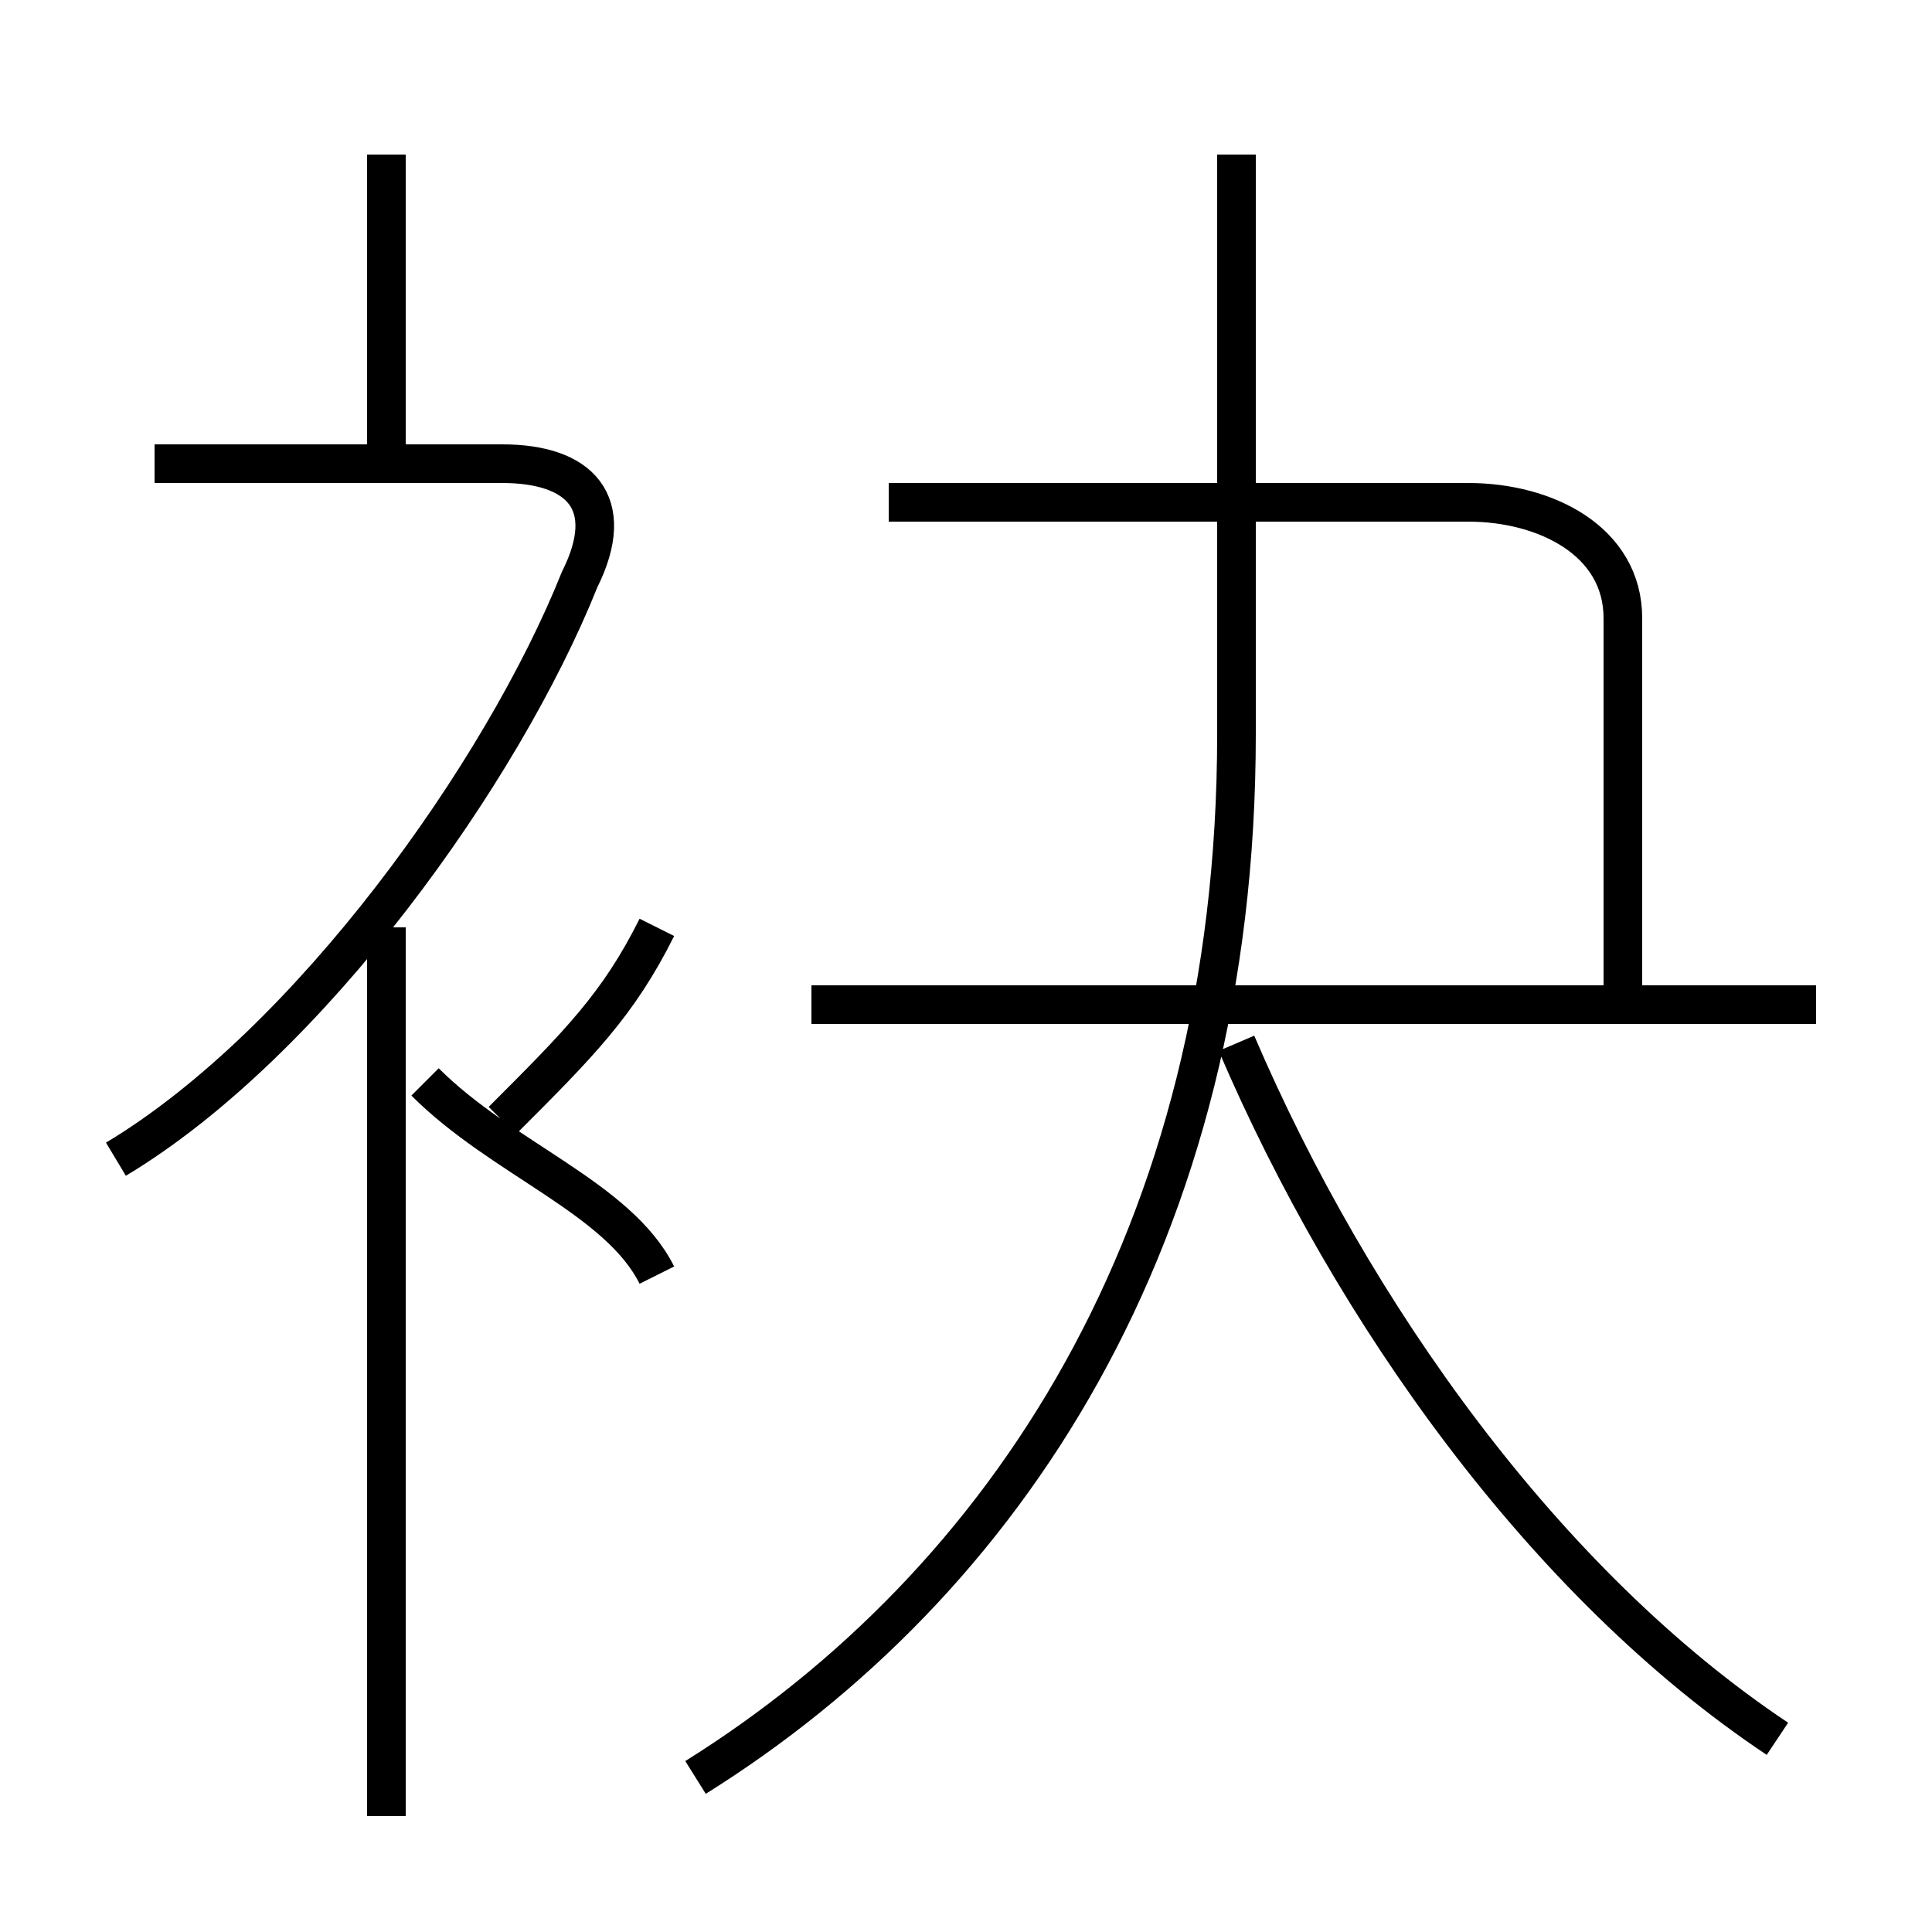 <?xml version='1.0' encoding='utf8'?>
<svg viewBox="0.0 -6.0 50.0 50.0" version="1.1" xmlns="http://www.w3.org/2000/svg">
<rect x="0.0" y="-6.0" width="50.0" height="50.0" fill="#808080" stroke="none"/>
<rect x="-1000" y="-1000" width="2000" height="2000" stroke="white" fill="white"/>
<g style="fill:white;stroke:#000000;  stroke-width:1">
<path d="M 18 2 C 26 -3 32 -12 32 -25 L 32 -40 M 10 3 L 10 -20 M 17 -11 C 16 -13 13 -14 11 -16 M 3 -14 C 8 -17 13 -24 15 -29 C 16 -31 15 -32 13 -32 L 4 -32 M 13 -15 C 15 -17 16 -18 17 -20 M 10 -32 L 10 -40 M 46 1 C 40 -3 35 -10 32 -17 M 47 -18 L 21 -18 M 42 -18 L 42 -28 C 42 -30 40 -31 38 -31 L 23 -31" transform="translate(0.0 38.0)" />
</g>
</svg>